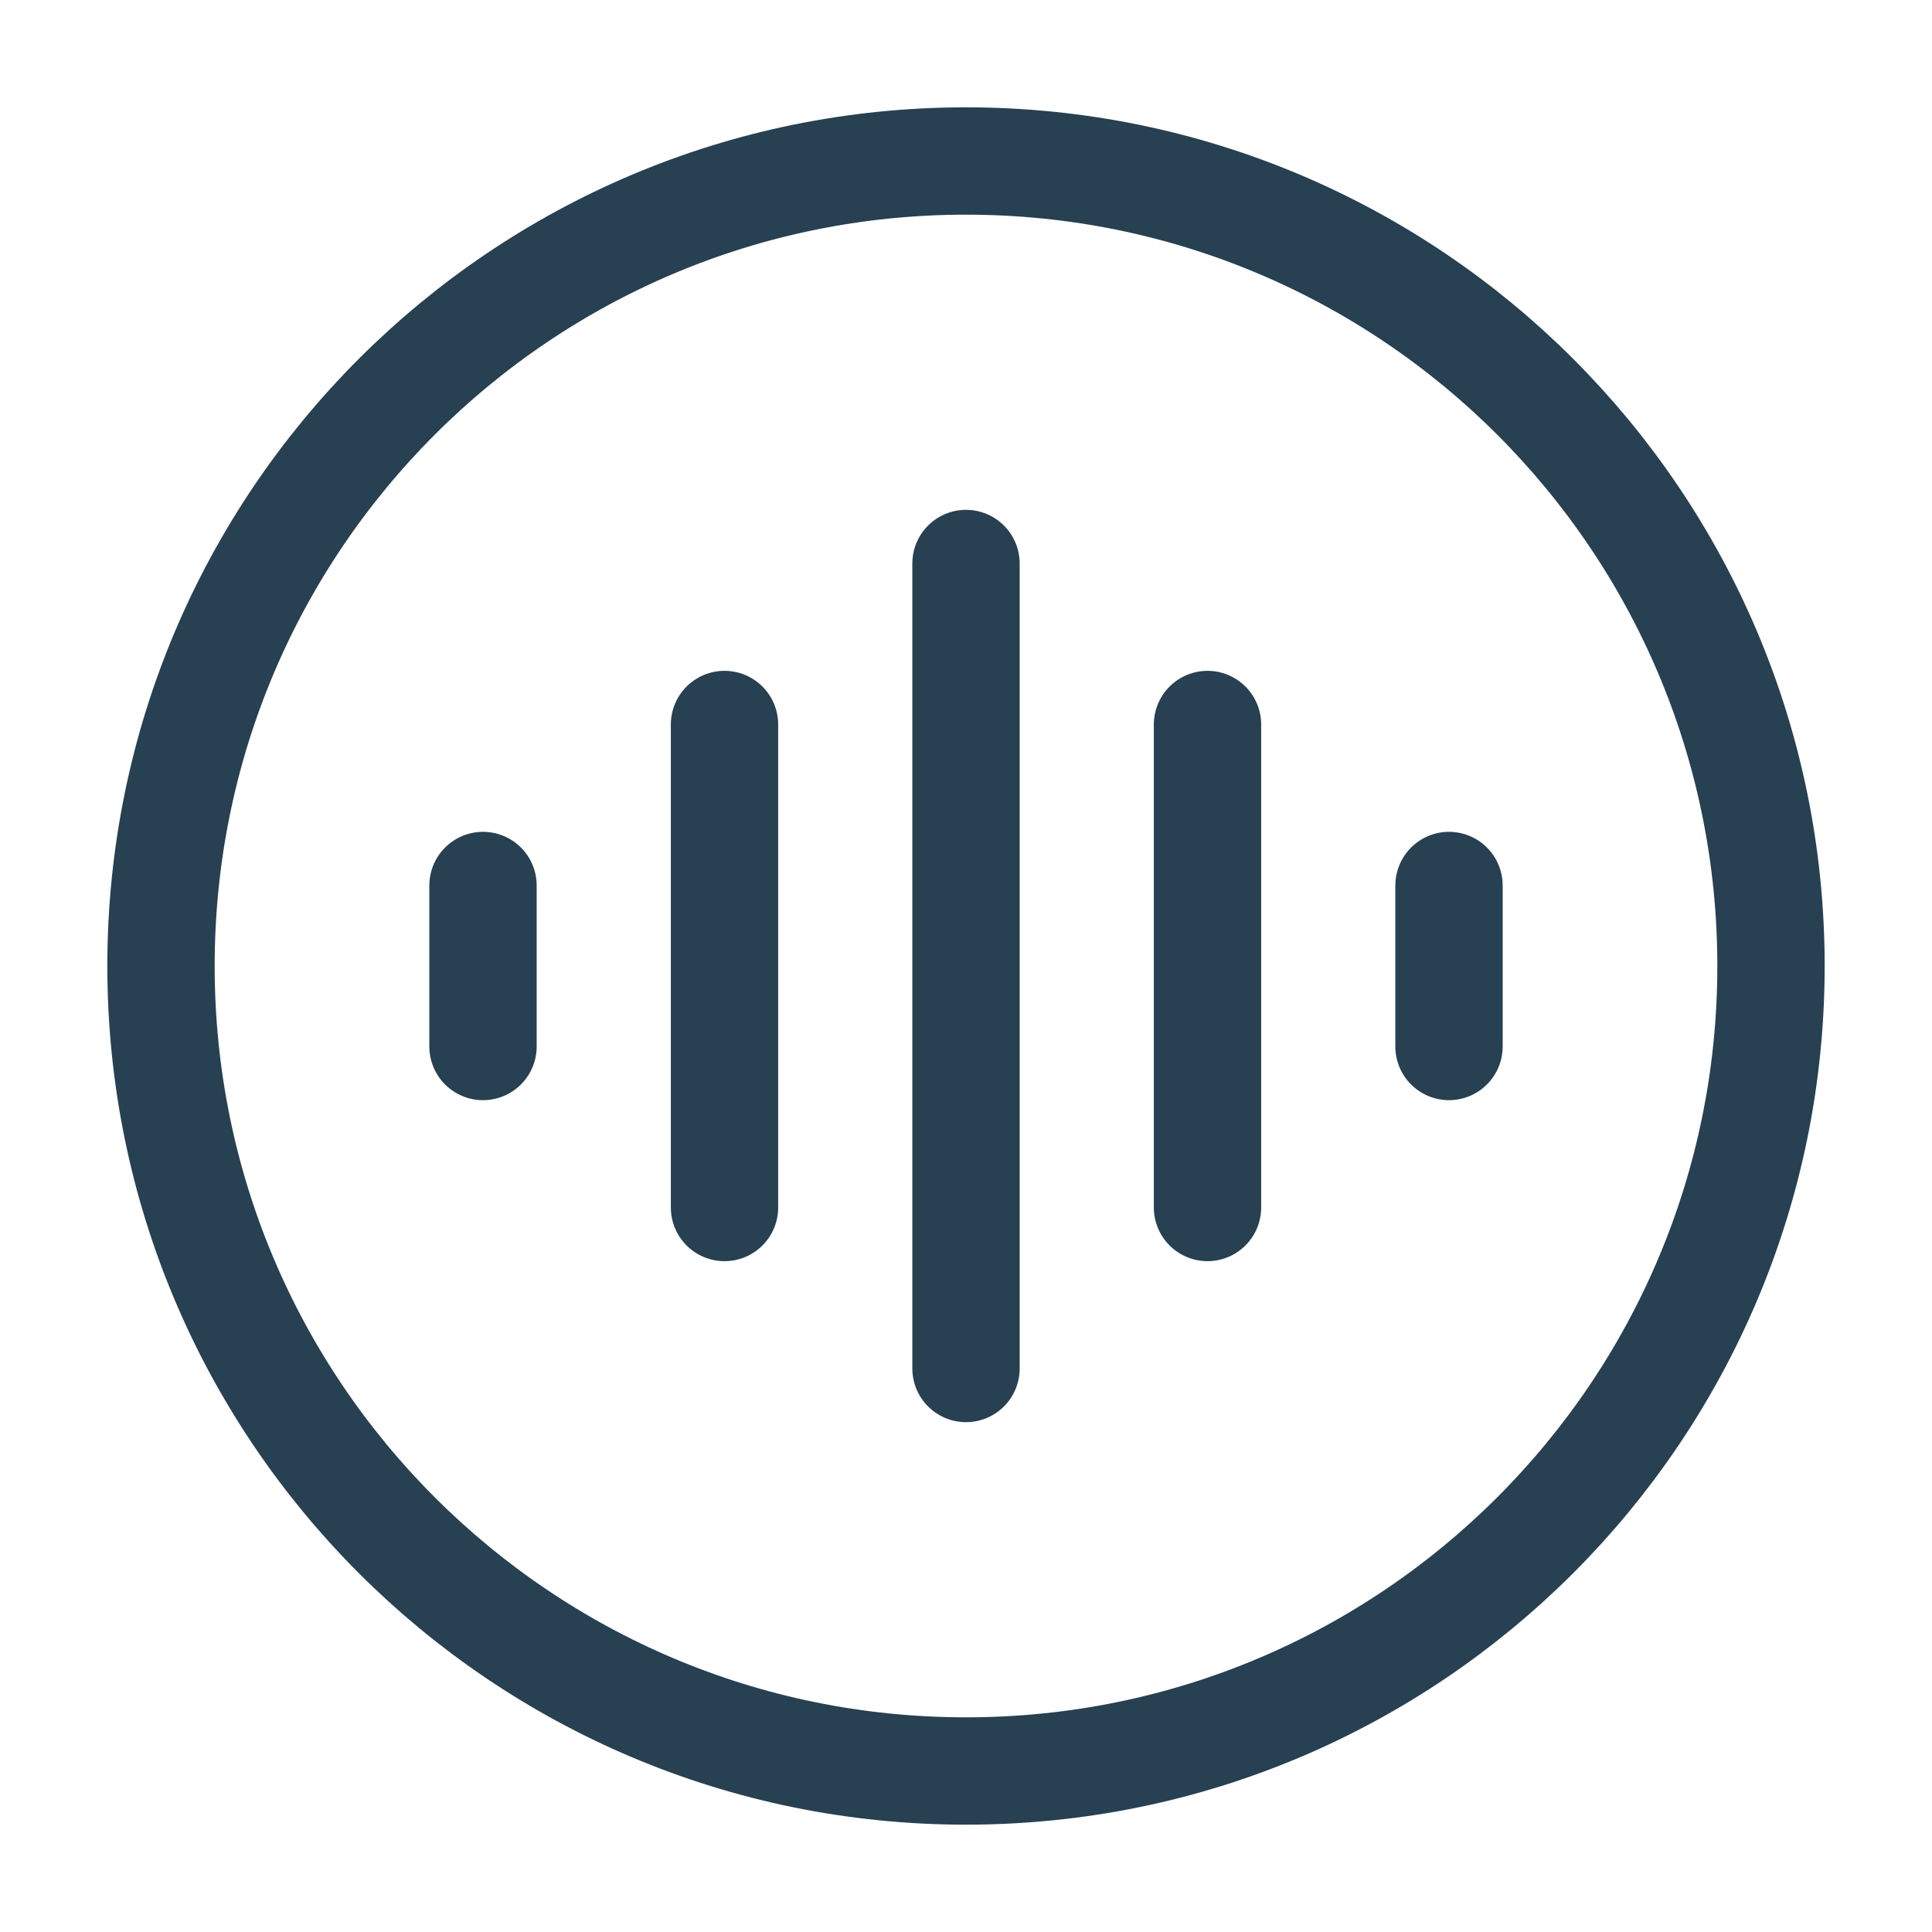 <svg width="72" height="72" viewBox="0 0 72 72" fill="none" xmlns="http://www.w3.org/2000/svg">
<path d="M36 66C52.569 66 66 52.569 66 36C66 19.431 52.569 6 36 6C19.431 6 6 19.431 6 36C6 52.569 19.431 66 36 66Z" stroke="#274052" stroke-width="4"/>
<path d="M45 27V45" stroke="#274052" stroke-width="4" stroke-linecap="round"/>
<path d="M54 33V39" stroke="#274052" stroke-width="4" stroke-linecap="round"/>
<path d="M27 27V45" stroke="#274052" stroke-width="4" stroke-linecap="round"/>
<path d="M18 33V39" stroke="#274052" stroke-width="4" stroke-linecap="round"/>
<path d="M36 21V51" stroke="#274052" stroke-width="4" stroke-linecap="round"/>
</svg>
